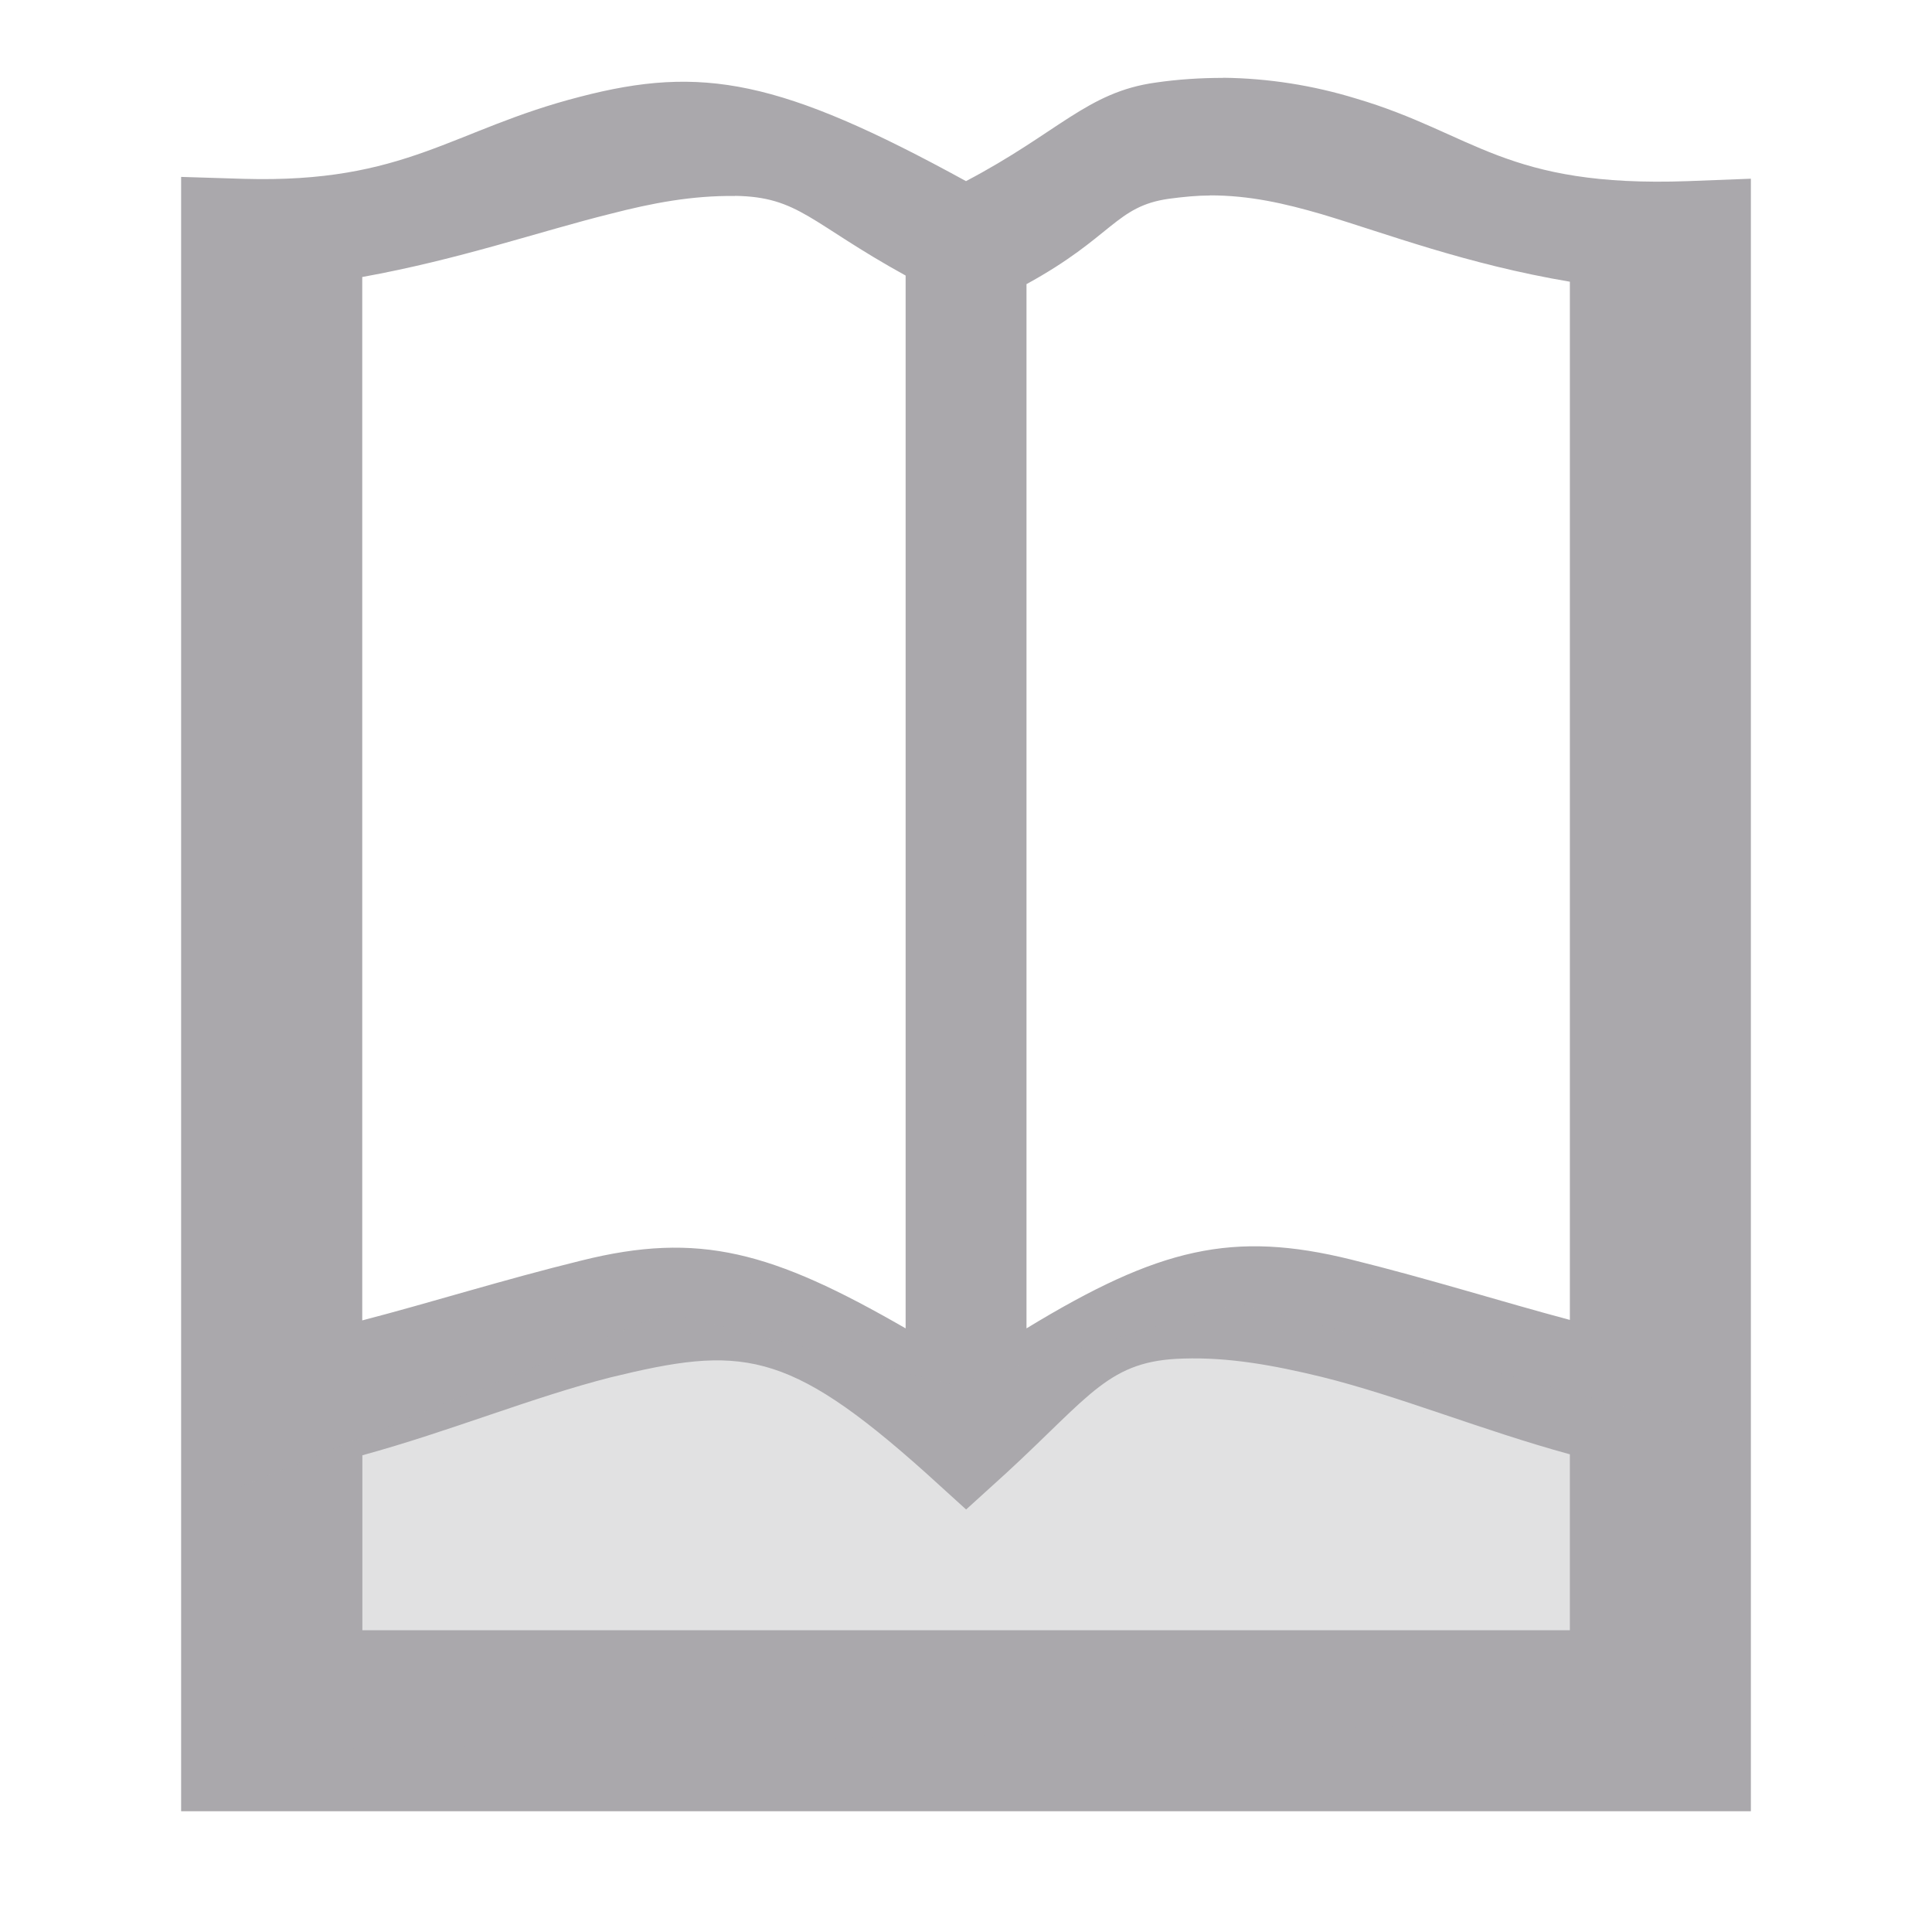 <svg viewBox="0 0 32 32" xmlns="http://www.w3.org/2000/svg"><g fill="#aaa8ac" transform="matrix(2 0 0 2 1 0)"><path d="m9.629.645c-.188 0-.375.012-.559.039-.566.078-.805.414-1.57.816-1.539-.844-2.188-.961-3.195-.699-1.066.273-1.438.719-2.789.68l-.516-.016v13.535h13v-13.52l-.52.02c-1.516.055-1.77-.395-2.75-.684-.355-.109-.727-.168-1.102-.172zm-.109.973c.328 0 .617.066.926.156.535.16 1.195.414 2.055.559v8.598c-.57-.152-1.164-.34-1.812-.5-.98-.242-1.59-.098-2.688.57v-8.648c.715-.391.738-.645 1.18-.707.121-.016.234-.027.34-.027zm-3.934.004c.531.008.621.223 1.414.66v8.719c-1.105-.637-1.711-.805-2.684-.562-.652.16-1.246.348-1.816.496v-8.641c.805-.145 1.473-.379 2.055-.523.348-.09.676-.152 1.031-.148zm3.715 9.629c.375-.012.746.055 1.145.152.645.16 1.324.441 2.055.641v1.457h-10v-1.449c.727-.199 1.406-.48 2.055-.645 1.074-.262 1.457-.242 2.609.789l.336.305.336-.305c.703-.648.848-.93 1.465-.945z"/><path d="m1.5 14.5v-2.188l3.527-1.441 2.344.594 2.387-.668 3.742 1v2.453z" opacity=".35"/></g></svg>